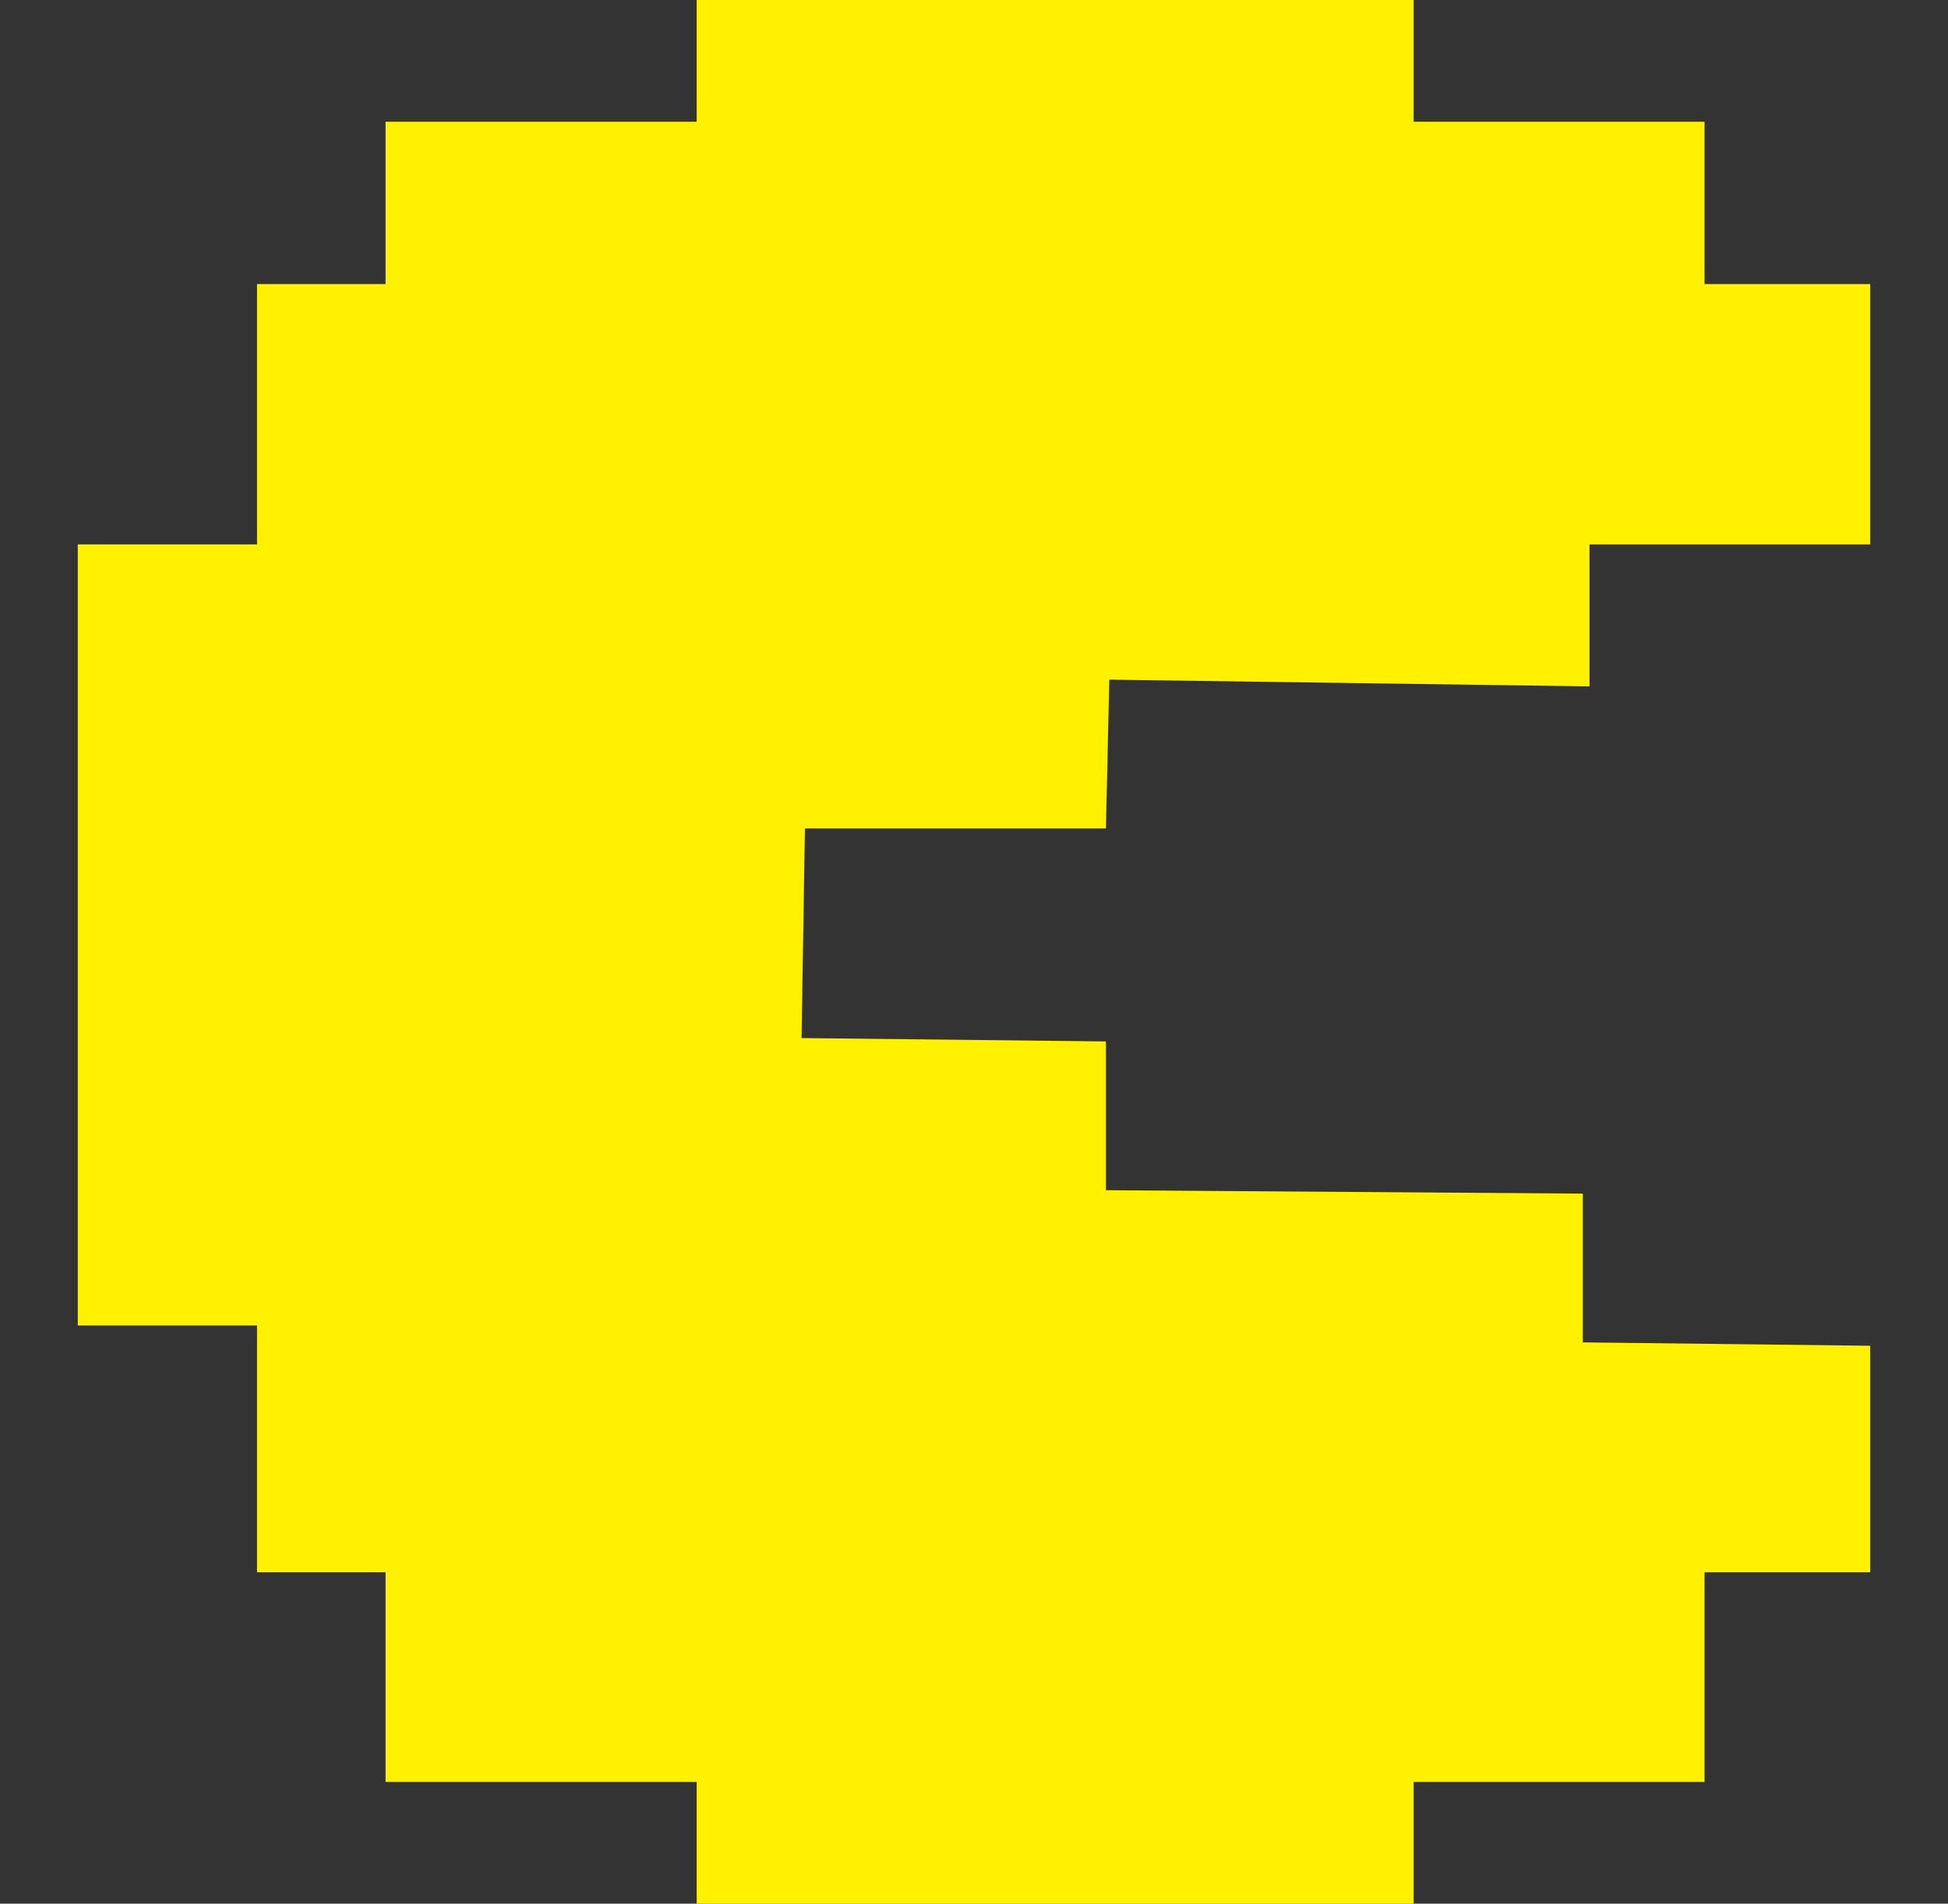 <?xml version="1.0" encoding="utf-8"?>
<!-- Generator: Adobe Illustrator 27.0.1, SVG Export Plug-In . SVG Version: 6.00 Build 0)  -->
<svg version="1.1" id="Capa_1" xmlns="http://www.w3.org/2000/svg" xmlns:xlink="http://www.w3.org/1999/xlink" x="0px" y="0px"
	 viewBox="0 0 57.6 56.3" style="enable-background:new 0 0 57.6 56.3;" xml:space="preserve">
<rect x="0" y="0" width="57.6" height="56.3" fill="#333333" stroke="none"/>
<style type="text/css">
	.st0{fill:#F27721;}
	.st1{fill:#FFFFFF;}
	.st2{fill:#2F55A5;}
	.st3{fill:#67C6BE;}
	.st4{fill:#F7B8CF;}
	.st5{fill:#EC2024;}
	.st6{fill:#FFF100;}
</style>
<g>
	<polygon class="st6" points="2.3,16.1 7.6,16.1 7.6,8.4 11.4,8.4 11.4,3.6 20.6,3.6 20.6,-0.3 41.8,-0.3 41.8,3.6 50.4,3.6 
		50.4,8.4 55.3,8.4 55.3,16.1 47,16.1 47,20.3 32.8,20.1 32.7,24.5 23.8,24.5 23.7,30.7 32.7,30.8 32.7,35.2 46.8,35.3 46.8,39.7 
		55.3,39.8 55.3,46.5 50.4,46.5 50.4,52.7 41.8,52.7 41.8,56.6 20.6,56.6 20.6,52.7 11.4,52.7 11.4,46.5 7.6,46.5 7.6,39.2 
		2.3,39.2 	"/>
</g>
</svg>

